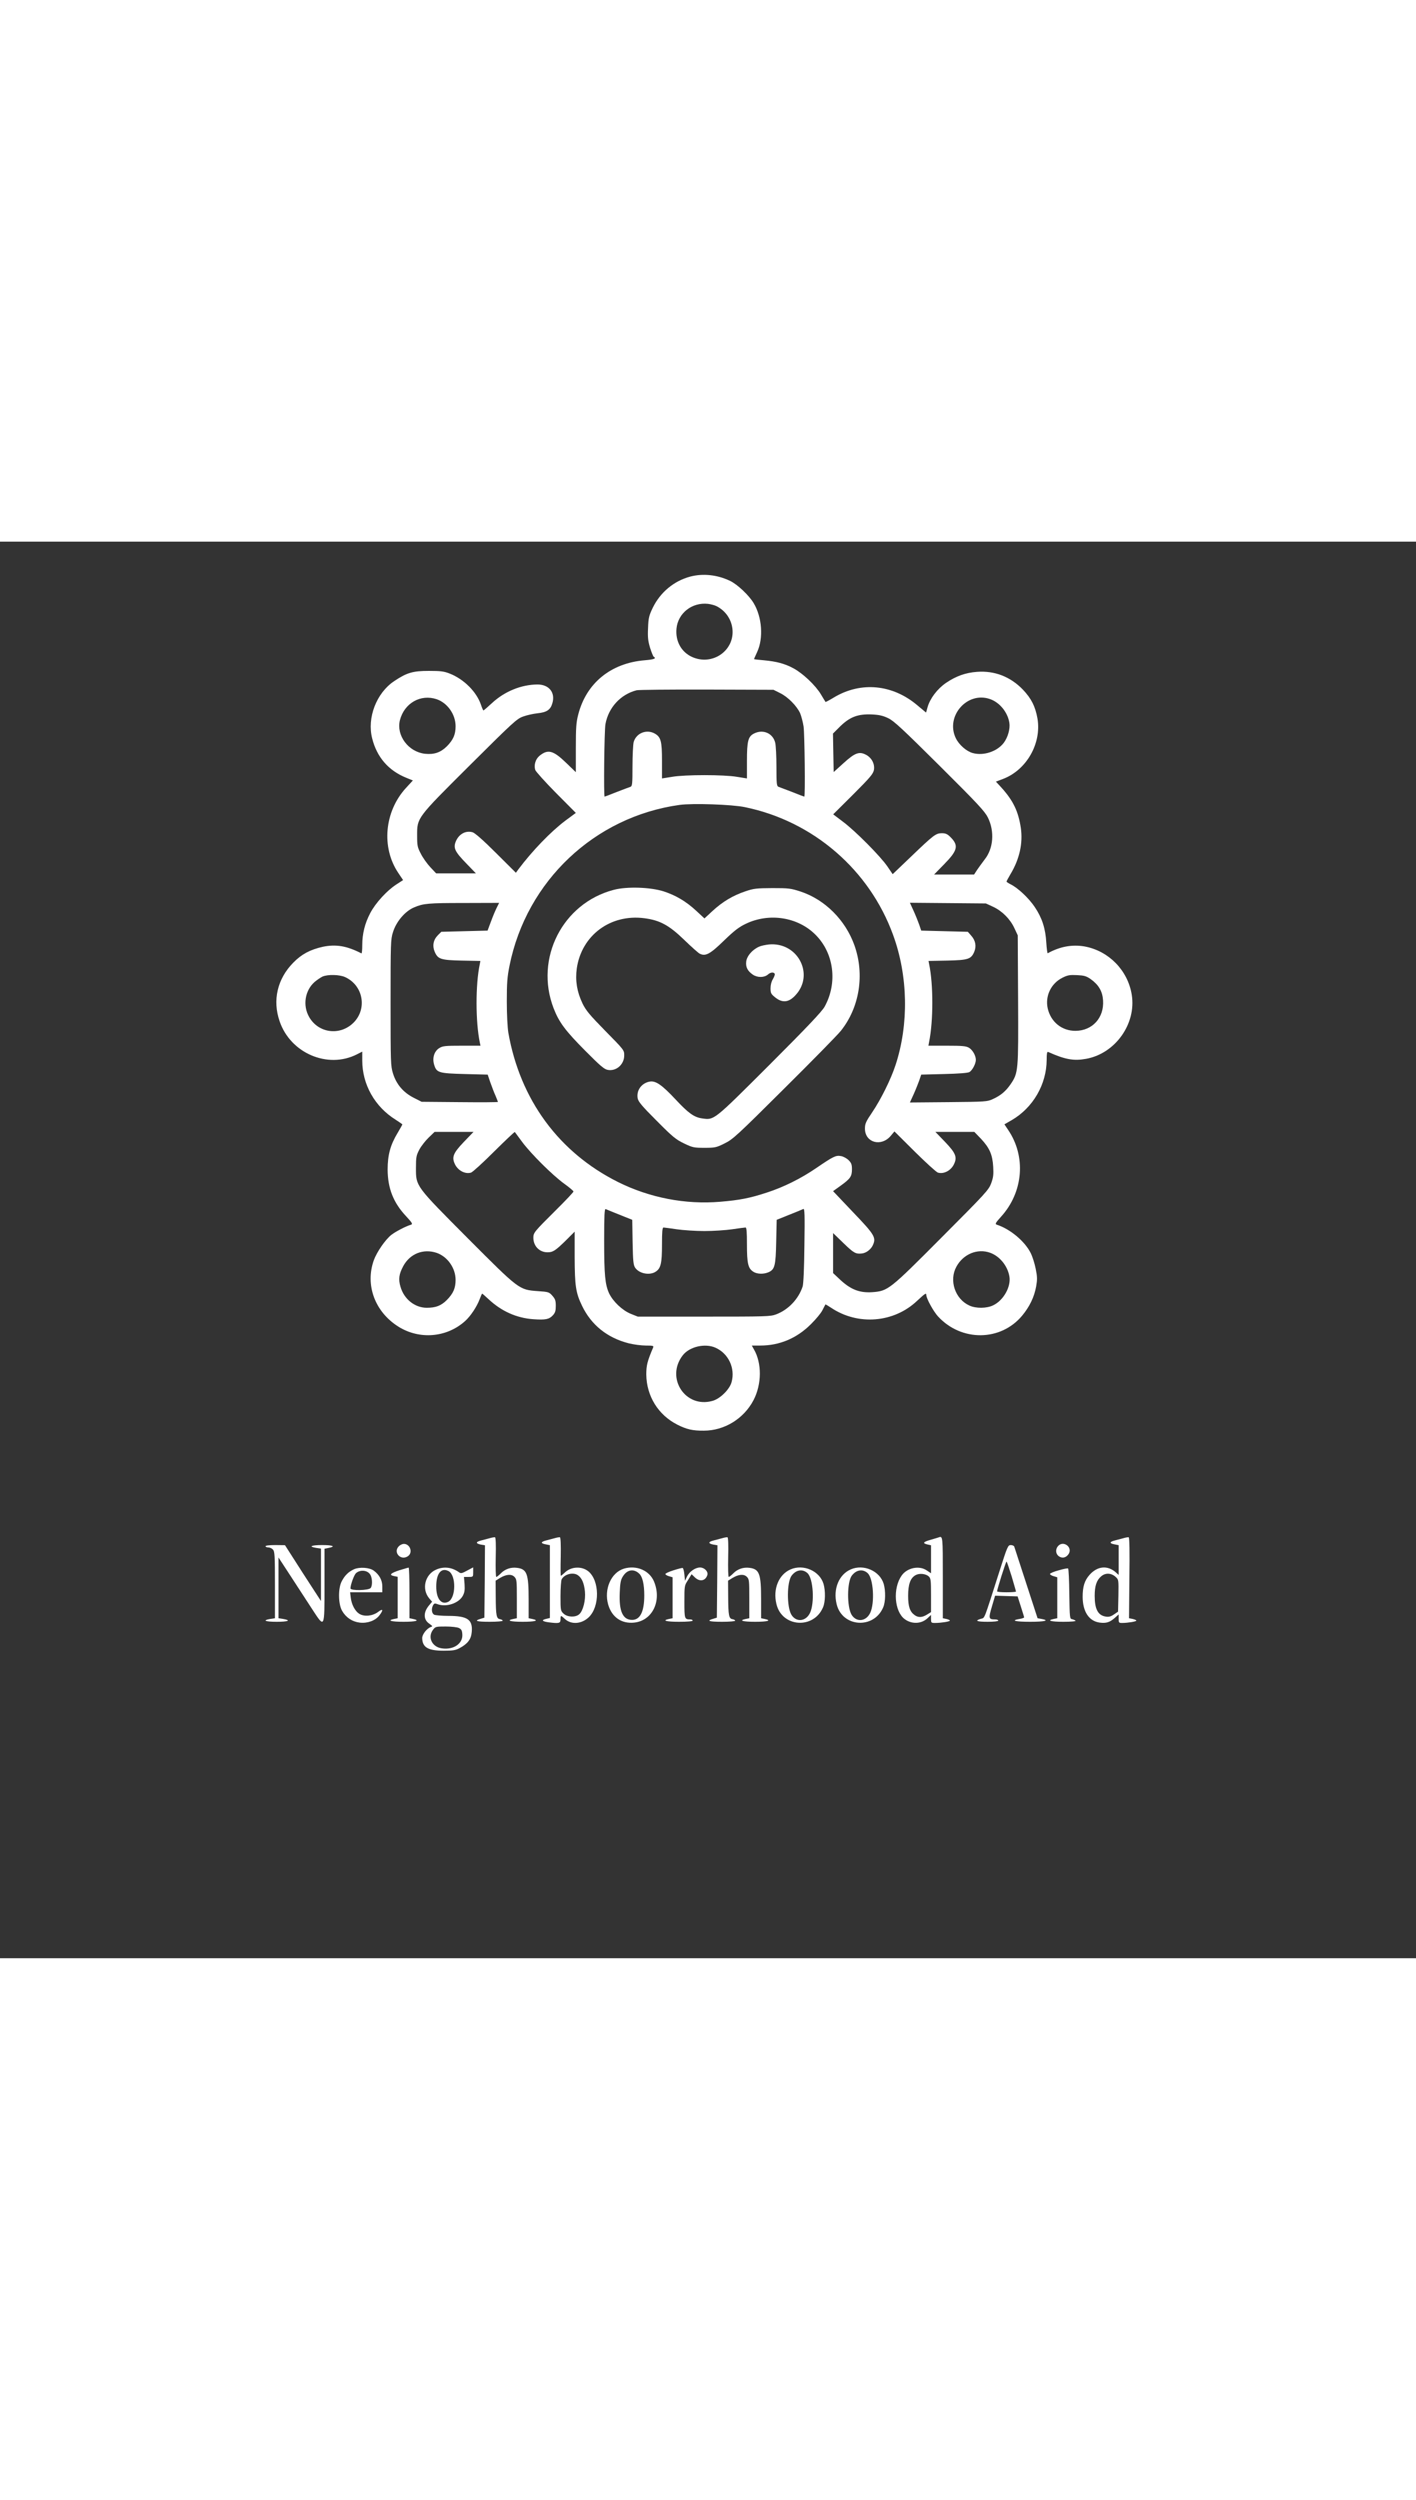 <?xml version="1.0" standalone="no"?>
<!DOCTYPE svg PUBLIC "-//W3C//DTD SVG 20010904//EN"
 "http://www.w3.org/TR/2001/REC-SVG-20010904/DTD/svg10.dtd">
<svg version="1.0" xmlns="http://www.w3.org/2000/svg"
 width="170" height="300" viewBox="0 0 1200 1200"
 preserveAspectRatio="xMidYMid meet">

<rect x="0" y="0" width="1200" height="1200" fill="#333333" stroke="none"/>

<g transform="translate(0,1200) scale(0.1,-0.1)"
fill="#ffffff" stroke="none">
<path d="M5850 11704 c-139 -37 -254 -133 -318 -264 -32 -67 -37 -85 -40 -172
-4 -78 0 -110 17 -167 12 -38 26 -73 31 -76 25 -15 4 -23 -77 -30 -287 -24
-495 -194 -563 -461 -17 -65 -20 -111 -20 -282 l0 -205 -84 81 c-109 105 -154
116 -226 56 -32 -28 -47 -78 -34 -118 5 -14 84 -102 176 -195 l168 -169 -88
-65 c-125 -94 -281 -256 -399 -413 l-21 -29 -169 168 c-107 107 -179 170 -198
175 -58 17 -116 -15 -142 -77 -23 -55 -9 -86 85 -183 l85 -88 -169 0 -168 0
-49 52 c-27 29 -63 79 -80 113 -29 55 -32 68 -32 155 0 153 -7 144 449 598
362 360 395 391 448 410 31 12 87 24 123 28 78 8 110 29 126 85 27 90 -28 159
-126 159 -137 -1 -278 -58 -385 -157 -37 -34 -70 -63 -73 -63 -3 0 -12 21 -21
48 -37 109 -143 216 -264 264 -48 19 -75 23 -177 23 -137 0 -188 -15 -295 -87
-150 -100 -231 -311 -186 -485 40 -159 138 -272 288 -333 l57 -23 -59 -64
c-182 -199 -210 -503 -65 -719 l41 -61 -57 -37 c-81 -52 -177 -158 -221 -242
-46 -87 -68 -175 -68 -272 0 -41 -3 -72 -7 -70 -124 64 -217 79 -327 56 -108
-24 -181 -63 -251 -135 -135 -137 -177 -319 -115 -497 92 -269 406 -404 653
-280 l47 24 0 -76 c0 -202 106 -391 283 -501 31 -20 57 -38 57 -40 0 -2 -18
-34 -40 -71 -62 -103 -85 -187 -85 -312 1 -159 49 -280 156 -394 52 -56 58
-67 43 -72 -45 -13 -132 -59 -167 -86 -52 -41 -124 -146 -149 -215 -75 -210 9
-437 207 -562 179 -113 410 -94 566 46 47 42 100 122 124 186 10 26 19 47 21
47 2 0 26 -21 54 -47 110 -103 238 -160 381 -170 103 -7 133 -1 165 34 19 21
24 37 24 79 0 45 -5 59 -29 86 -27 31 -33 33 -123 39 -160 12 -157 10 -594
448 -445 447 -439 439 -439 595 0 92 3 106 28 155 16 30 52 76 79 102 l51 49
165 0 165 0 -81 -84 c-92 -96 -105 -130 -77 -189 26 -55 87 -87 137 -72 13 4
101 84 195 178 95 94 174 169 176 166 2 -2 30 -40 62 -84 75 -101 258 -283
358 -355 42 -30 77 -60 77 -65 0 -6 -68 -78 -151 -160 -183 -182 -189 -189
-189 -232 0 -70 51 -123 120 -123 45 0 66 13 153 98 l77 77 0 -215 c1 -244 9
-302 62 -412 78 -163 213 -272 396 -319 41 -10 106 -19 145 -19 62 0 68 -2 62
-17 -49 -115 -58 -151 -58 -228 2 -183 101 -343 263 -425 78 -40 132 -52 224
-51 176 0 340 102 422 259 70 135 71 313 3 430 l-18 32 72 0 c163 0 308 61
427 179 43 42 88 96 100 121 12 25 24 46 25 48 1 2 23 -11 47 -27 227 -153
532 -129 729 57 69 64 79 71 79 50 0 -29 61 -140 100 -182 198 -214 530 -211
712 7 64 77 103 159 119 248 10 58 10 81 -4 150 -9 45 -28 105 -43 134 -50 99
-173 202 -287 239 -16 5 -11 15 36 67 190 209 214 512 59 738 l-30 45 61 35
c181 105 296 303 297 510 0 55 3 72 13 68 145 -65 217 -77 322 -58 247 45 426
297 386 543 -33 206 -195 372 -401 409 -104 18 -208 -1 -311 -58 -3 -2 -9 38
-12 89 -7 121 -35 209 -98 303 -52 77 -144 163 -206 193 -18 9 -33 19 -33 23
0 3 16 33 35 65 75 125 105 261 86 389 -21 140 -64 230 -164 341 l-47 51 58
22 c201 75 330 301 294 513 -18 102 -52 169 -123 244 -106 110 -240 162 -389
151 -97 -7 -178 -36 -262 -93 -75 -51 -137 -133 -158 -209 l-12 -43 -72 60
c-211 180 -481 205 -709 68 -38 -23 -70 -40 -71 -38 -2 2 -19 31 -39 64 -46
77 -154 179 -233 221 -74 40 -144 58 -251 68 -46 4 -83 8 -83 10 0 1 12 29 27
61 54 117 41 295 -30 413 -40 67 -139 160 -201 189 -109 52 -229 64 -336 36z
m221 -250 c76 -38 126 -109 136 -192 21 -185 -171 -318 -344 -238 -90 42 -140
133 -130 239 12 131 132 225 267 210 25 -3 57 -12 71 -19z m540 -737 c66 -32
142 -109 170 -171 10 -24 23 -74 29 -112 9 -65 15 -594 6 -594 -2 0 -48 17
-102 39 -55 21 -107 41 -116 44 -16 6 -18 23 -18 169 0 90 -5 181 -10 203 -19
82 -104 119 -181 79 -49 -25 -59 -64 -59 -232 l0 -148 -87 14 c-53 9 -161 14
-273 14 -112 0 -220 -5 -272 -14 l-88 -14 0 149 c0 166 -9 200 -59 230 -70 41
-159 6 -181 -71 -5 -20 -10 -113 -10 -205 0 -151 -2 -168 -17 -174 -10 -3 -62
-23 -117 -44 -54 -22 -100 -39 -102 -39 -9 0 -3 561 7 615 26 140 128 251 264
286 17 4 284 7 595 6 l565 -2 56 -28z m-2910 -52 c92 -32 160 -129 160 -229 0
-70 -20 -115 -74 -170 -53 -52 -107 -71 -185 -63 -140 15 -245 154 -213 284
37 145 176 224 312 178z m4690 1 c82 -29 149 -112 163 -201 8 -50 -13 -124
-48 -170 -56 -73 -170 -111 -262 -86 -53 14 -117 70 -144 126 -90 187 98 400
291 331z m-863 -162 c47 -22 121 -91 435 -403 326 -324 382 -385 409 -438 58
-118 47 -262 -27 -355 -18 -24 -46 -62 -62 -85 l-28 -43 -169 0 -170 0 86 88
c114 116 124 158 53 229 -26 26 -41 33 -73 33 -51 0 -69 -14 -259 -196 l-158
-151 -45 66 c-58 85 -272 301 -377 379 l-82 62 169 168 c144 144 169 174 176
207 9 51 -18 103 -66 129 -58 31 -94 18 -191 -70 l-84 -76 -3 163 -3 163 48
48 c91 93 161 120 286 114 59 -3 92 -11 135 -32z m-1216 -753 c577 -118 1055
-529 1256 -1081 128 -348 135 -759 21 -1105 -39 -119 -123 -289 -198 -400 -53
-78 -61 -96 -61 -137 0 -120 139 -158 220 -60 l30 36 172 -171 c95 -94 183
-174 196 -178 50 -15 111 17 137 72 28 59 15 93 -77 189 l-81 84 165 0 165 0
57 -59 c72 -77 97 -134 103 -236 4 -66 1 -91 -17 -140 -21 -57 -45 -83 -419
-458 -444 -446 -455 -455 -590 -465 -110 -7 -187 24 -283 117 l-48 45 0 170 0
169 90 -87 c86 -83 102 -92 155 -86 35 4 74 33 91 68 31 66 19 88 -167 282
l-169 178 64 46 c82 59 96 79 96 139 0 40 -5 54 -28 77 -16 16 -45 32 -65 35
-44 8 -64 -2 -212 -103 -129 -88 -274 -160 -416 -206 -143 -47 -229 -64 -396
-78 -294 -25 -599 34 -867 168 -501 251 -828 697 -928 1264 -7 44 -13 153 -13
265 0 158 4 209 23 303 144 717 721 1262 1442 1362 110 15 441 4 552 -19z
m-2103 -853 c-12 -24 -34 -77 -49 -118 l-28 -75 -196 -5 -196 -5 -30 -30 c-38
-38 -47 -88 -27 -137 27 -65 51 -73 230 -77 l158 -3 -5 -27 c-37 -173 -36
-490 0 -663 l6 -28 -159 0 c-139 0 -162 -2 -190 -20 -43 -26 -61 -84 -44 -140
20 -69 38 -74 260 -80 l194 -5 22 -65 c13 -36 32 -87 44 -113 11 -27 21 -51
21 -53 0 -3 -146 -4 -324 -2 l-323 3 -69 35 c-87 45 -145 113 -174 206 -19 63
-20 90 -20 599 0 504 1 536 20 596 28 91 103 179 180 211 77 33 120 37 418 37
l302 1 -21 -42z m4207 9 c77 -36 145 -104 181 -182 l28 -60 3 -543 c3 -608 2
-622 -64 -719 -41 -59 -83 -95 -152 -126 -45 -21 -62 -22 -374 -25 l-327 -3
31 68 c17 37 38 91 48 118 l17 50 194 5 c125 3 202 9 215 17 24 14 54 71 54
103 0 36 -28 85 -59 103 -24 14 -56 17 -186 17 l-157 0 6 33 c36 179 36 486 0
658 l-5 27 158 3 c179 4 203 12 230 76 19 47 10 95 -27 136 l-28 32 -198 5
-197 5 -17 50 c-10 28 -31 81 -48 118 l-31 68 322 -3 322 -3 61 -28z m-5491
-596 c153 -70 189 -268 71 -386 -114 -113 -297 -90 -376 48 -56 97 -36 224 45
296 21 18 52 39 69 47 45 19 143 17 191 -5z m6317 -16 c69 -49 101 -104 106
-181 10 -147 -90 -257 -233 -258 -116 -1 -210 75 -236 190 -23 104 27 210 123
259 46 23 63 26 125 23 61 -3 78 -8 115 -33z m-3991 -1997 l107 -43 3 -190 c3
-163 7 -194 22 -216 34 -50 123 -67 174 -33 43 28 53 70 53 229 0 109 3 145
13 145 6 0 57 -7 112 -15 55 -8 161 -15 235 -15 74 0 180 7 235 15 55 8 106
15 113 15 9 0 12 -36 12 -145 0 -159 10 -201 53 -229 31 -21 86 -23 127 -6 56
23 64 54 68 260 l4 185 107 43 c58 23 112 45 119 49 11 5 13 -49 9 -308 -2
-196 -8 -327 -15 -349 -35 -106 -121 -197 -225 -236 -49 -18 -82 -19 -612 -19
l-560 0 -60 24 c-71 29 -150 104 -183 173 -34 74 -42 155 -42 447 0 215 3 272
13 267 6 -3 60 -25 118 -48z m-1550 -323 c92 -32 160 -129 160 -229 0 -70 -20
-115 -74 -170 -49 -49 -94 -66 -172 -66 -100 1 -191 73 -221 178 -19 64 -13
108 24 176 57 105 171 149 283 111z m4690 1 c81 -29 147 -110 163 -199 16 -87
-49 -204 -137 -246 -55 -27 -146 -28 -202 -2 -121 55 -174 212 -110 329 58
107 179 157 286 118z m-2326 -805 c109 -49 167 -174 135 -290 -16 -62 -98
-143 -163 -160 -229 -64 -398 194 -252 385 57 75 191 106 280 65z"/>
<path d="M5200 9050 c-433 -114 -670 -581 -509 -1001 46 -120 100 -192 268
-361 128 -129 162 -158 192 -163 72 -13 139 46 139 123 0 44 -1 46 -160 207
-135 138 -165 174 -194 234 -47 99 -62 193 -48 296 41 280 285 462 572 425
133 -17 211 -60 340 -185 58 -56 116 -108 129 -115 49 -25 87 -6 206 110 88
85 127 115 186 143 198 95 441 57 590 -93 157 -156 189 -408 77 -610 -23 -41
-145 -170 -467 -492 -478 -477 -467 -468 -570 -454 -68 9 -117 44 -226 161
-116 124 -169 160 -219 151 -70 -13 -114 -75 -102 -142 6 -29 36 -65 161 -190
136 -137 162 -158 232 -192 73 -35 84 -37 173 -37 89 0 100 2 170 37 70 34
103 64 506 465 237 235 453 455 479 488 159 198 204 477 116 725 -76 214 -250
388 -457 456 -83 27 -100 29 -239 29 -135 -1 -158 -3 -230 -28 -104 -35 -191
-87 -276 -165 l-69 -64 -69 64 c-85 79 -172 131 -276 165 -111 36 -313 43
-425 13z"/>
<path d="M6450 8575 c-62 -19 -120 -80 -126 -131 -6 -48 11 -81 56 -112 40
-27 98 -26 129 2 20 18 47 21 56 6 4 -6 -3 -25 -14 -44 -13 -21 -21 -50 -21
-79 0 -40 4 -49 36 -75 65 -54 121 -47 181 22 149 169 21 429 -209 425 -24 0
-63 -7 -88 -14z"/>
<path d="M4150 3558 c-19 -5 -52 -14 -72 -19 -48 -12 -48 -26 -3 -35 l35 -6
-2 -307 -3 -306 -32 -10 c-59 -17 -35 -25 77 -25 61 0 110 4 110 9 0 5 -10 11
-22 13 -31 4 -36 31 -37 190 l-1 136 35 22 c53 32 98 37 124 11 20 -20 21 -31
21 -186 l0 -165 -30 -6 c-63 -13 -26 -24 80 -24 106 0 143 11 80 24 l-30 6 0
157 c0 220 -14 259 -98 270 -52 7 -102 -10 -138 -47 -16 -16 -33 -30 -38 -30
-5 0 -7 74 -5 167 3 105 0 167 -6 169 -5 1 -26 -2 -45 -8z"/>
<path d="M4700 3558 c-19 -5 -52 -14 -72 -19 -47 -12 -48 -25 -3 -33 l35 -7 0
-309 0 -308 -30 -7 c-44 -10 -37 -21 16 -29 92 -12 104 -9 104 24 0 36 2 37
36 5 54 -51 142 -45 203 13 96 91 93 314 -5 391 -55 43 -142 39 -194 -9 -18
-17 -34 -30 -37 -30 -3 0 -3 73 -1 162 2 102 -1 162 -7 164 -5 1 -26 -2 -45
-8z m198 -314 c33 -23 52 -67 59 -137 7 -75 -15 -163 -48 -193 -31 -28 -100
-26 -133 5 -25 24 -26 28 -26 148 0 69 5 133 10 143 24 44 98 63 138 34z"/>
<path d="M6120 3558 c-19 -5 -52 -14 -72 -19 -48 -12 -48 -26 -3 -35 l35 -6
-2 -307 -3 -306 -32 -10 c-59 -17 -35 -25 77 -25 61 0 110 4 110 9 0 5 -10 11
-22 13 -31 4 -36 31 -37 190 l-1 136 35 22 c53 32 98 37 124 11 20 -20 21 -31
21 -186 l0 -165 -30 -6 c-63 -13 -26 -24 80 -24 106 0 143 11 80 24 l-30 6 0
157 c0 220 -14 259 -98 270 -52 7 -102 -10 -138 -47 -16 -16 -33 -30 -38 -30
-5 0 -7 74 -5 167 3 105 0 167 -6 169 -5 1 -26 -2 -45 -8z"/>
<path d="M7955 3565 c-5 -2 -36 -11 -67 -20 -65 -18 -73 -30 -28 -40 l30 -7 0
-118 0 -119 -36 24 c-64 44 -165 23 -212 -42 -78 -109 -63 -308 27 -372 60
-43 139 -39 190 8 l31 29 0 -34 c0 -32 2 -34 34 -34 51 0 126 12 126 20 0 4
-13 10 -30 14 l-30 6 0 345 c0 351 0 353 -35 340z m-84 -331 c17 -15 19 -33
19 -160 l0 -142 -34 -21 c-40 -25 -73 -27 -104 -5 -41 29 -56 72 -56 164 0 97
19 151 63 175 31 18 86 13 112 -11z"/>
<path d="M9520 3558 c-19 -5 -52 -14 -72 -19 -47 -12 -48 -25 -3 -33 l35 -7 0
-126 0 -126 -22 20 c-71 64 -158 56 -225 -20 -42 -48 -58 -98 -58 -187 1 -125
54 -205 145 -217 53 -7 84 2 125 38 l35 31 0 -36 c0 -33 2 -36 29 -36 47 0
121 12 121 20 0 4 -14 10 -31 14 l-31 6 3 342 c3 222 1 342 -6 344 -5 1 -26
-2 -45 -8z m-63 -330 c23 -21 23 -26 21 -157 l-3 -135 -35 -24 c-26 -18 -44
-22 -69 -18 -66 10 -94 63 -94 176 0 84 16 133 56 166 37 31 86 28 124 -8z"/>
<path d="M3380 3490 c-51 -51 15 -125 76 -85 45 29 21 105 -34 105 -12 0 -31
-9 -42 -20z"/>
<path d="M8967 3492 c-25 -28 -21 -69 8 -88 29 -19 60 -11 81 20 37 57 -44
118 -89 68z"/>
<path d="M2250 3490 c0 -5 11 -10 23 -10 13 0 31 -8 40 -18 15 -16 17 -52 17
-300 l0 -282 -40 -6 c-71 -12 -42 -24 55 -24 97 0 126 12 55 24 l-40 6 0 258
0 257 111 -170 c61 -94 141 -216 177 -272 104 -159 102 -163 102 207 l0 309
35 7 c64 12 36 24 -55 24 -93 0 -120 -13 -50 -24 l40 -6 0 -222 0 -222 -78
120 c-43 65 -111 172 -152 236 l-75 117 -82 1 c-49 0 -83 -4 -83 -10z"/>
<path d="M8470 3278 c-137 -428 -122 -392 -158 -403 -55 -16 -35 -25 58 -25
53 0 90 4 90 10 0 6 -12 10 -27 10 -55 0 -57 9 -27 109 l27 92 96 -3 95 -3 27
-85 c15 -47 28 -88 28 -92 1 -4 -17 -11 -39 -14 -79 -13 -37 -24 90 -24 124 0
168 11 97 24 l-34 6 -97 298 c-53 163 -99 303 -101 310 -3 6 -16 12 -29 12
-24 0 -29 -12 -96 -222z m103 -42 c20 -68 37 -126 37 -130 0 -3 -36 -6 -80 -6
-44 0 -80 3 -80 8 0 17 74 252 80 252 3 0 22 -56 43 -124z"/>
<path d="M3000 3295 c-46 -21 -77 -51 -103 -100 -33 -60 -31 -194 2 -252 33
-57 85 -92 149 -100 67 -8 133 17 167 61 36 47 31 61 -10 30 -48 -36 -118 -43
-161 -16 -36 23 -65 79 -72 139 l-5 43 137 0 136 0 0 49 c0 53 -25 99 -72 134
-36 27 -121 33 -168 12z m140 -49 c16 -31 17 -91 1 -110 -18 -21 -171 -24
-171 -3 0 30 31 115 47 129 38 33 101 25 123 -16z"/>
<path d="M3386 3287 c-77 -25 -92 -41 -46 -50 l30 -6 0 -176 0 -175 -30 -6
c-63 -13 -26 -24 80 -24 106 0 143 11 80 24 l-30 6 0 215 c0 118 -3 215 -7
214 -5 0 -39 -11 -77 -22z"/>
<path d="M3694 3291 c-93 -42 -122 -164 -57 -242 l25 -29 -26 -31 c-49 -58
-49 -121 2 -155 28 -20 30 -23 14 -28 -34 -11 -75 -63 -74 -95 2 -78 50 -106
182 -106 78 0 102 4 135 22 69 37 98 75 103 138 9 104 -37 135 -198 135 -56 0
-110 5 -121 10 -21 12 -25 50 -9 80 9 16 15 18 36 10 74 -29 181 6 216 70 15
28 18 48 15 98 l-5 62 39 0 c39 0 39 0 39 41 l0 40 -51 -27 c-41 -23 -53 -26
-67 -16 -62 45 -132 53 -198 23z m108 -12 c64 -35 63 -224 -2 -259 -59 -31
-104 25 -103 130 0 110 43 162 105 129z m88 -482 c20 -10 26 -21 28 -53 6 -79
-75 -134 -174 -119 -84 12 -123 96 -73 159 19 25 25 26 107 26 50 0 98 -6 112
-13z"/>
<path d="M5287 3300 c-108 -33 -170 -174 -133 -304 31 -107 113 -164 220 -153
155 16 236 184 169 347 -39 95 -149 142 -256 110z m130 -42 c28 -26 43 -90 43
-185 0 -137 -35 -207 -103 -207 -79 0 -112 73 -105 231 3 76 8 107 24 133 36
62 93 73 141 28z"/>
<path d="M5707 3286 c-38 -12 -68 -26 -68 -31 0 -6 13 -14 30 -19 l31 -9 0
-174 0 -173 -30 -6 c-64 -13 -25 -24 85 -24 70 0 115 4 115 10 0 6 -9 10 -19
10 -50 0 -51 4 -51 149 0 136 0 138 31 185 l30 49 28 -27 c42 -40 90 -30 106
21 8 29 -26 63 -62 63 -41 0 -91 -35 -111 -77 l-17 -36 -5 53 c-3 29 -9 54
-15 56 -5 1 -41 -8 -78 -20z"/>
<path d="M6700 3294 c-101 -44 -151 -166 -120 -294 47 -197 316 -215 395 -27
20 47 21 139 4 198 -33 110 -170 170 -279 123z m143 -32 c49 -44 62 -253 21
-338 -36 -73 -118 -80 -158 -13 -39 67 -38 274 2 329 38 51 93 60 135 22z"/>
<path d="M7210 3294 c-101 -44 -151 -166 -120 -294 47 -197 316 -215 395 -27
20 47 21 139 4 198 -33 110 -170 170 -279 123z m143 -32 c49 -44 62 -253 21
-338 -36 -73 -118 -80 -158 -13 -39 67 -38 274 2 329 38 51 93 60 135 22z"/>
<path d="M8972 3286 c-41 -11 -74 -25 -74 -31 0 -5 14 -14 31 -19 l31 -9 0
-174 0 -173 -30 -6 c-63 -13 -25 -24 82 -24 67 0 108 4 103 9 -6 5 -19 11 -30
13 -19 3 -20 12 -23 213 -1 115 -6 212 -10 216 -4 4 -40 -3 -80 -15z"/>
</g>
</svg>
